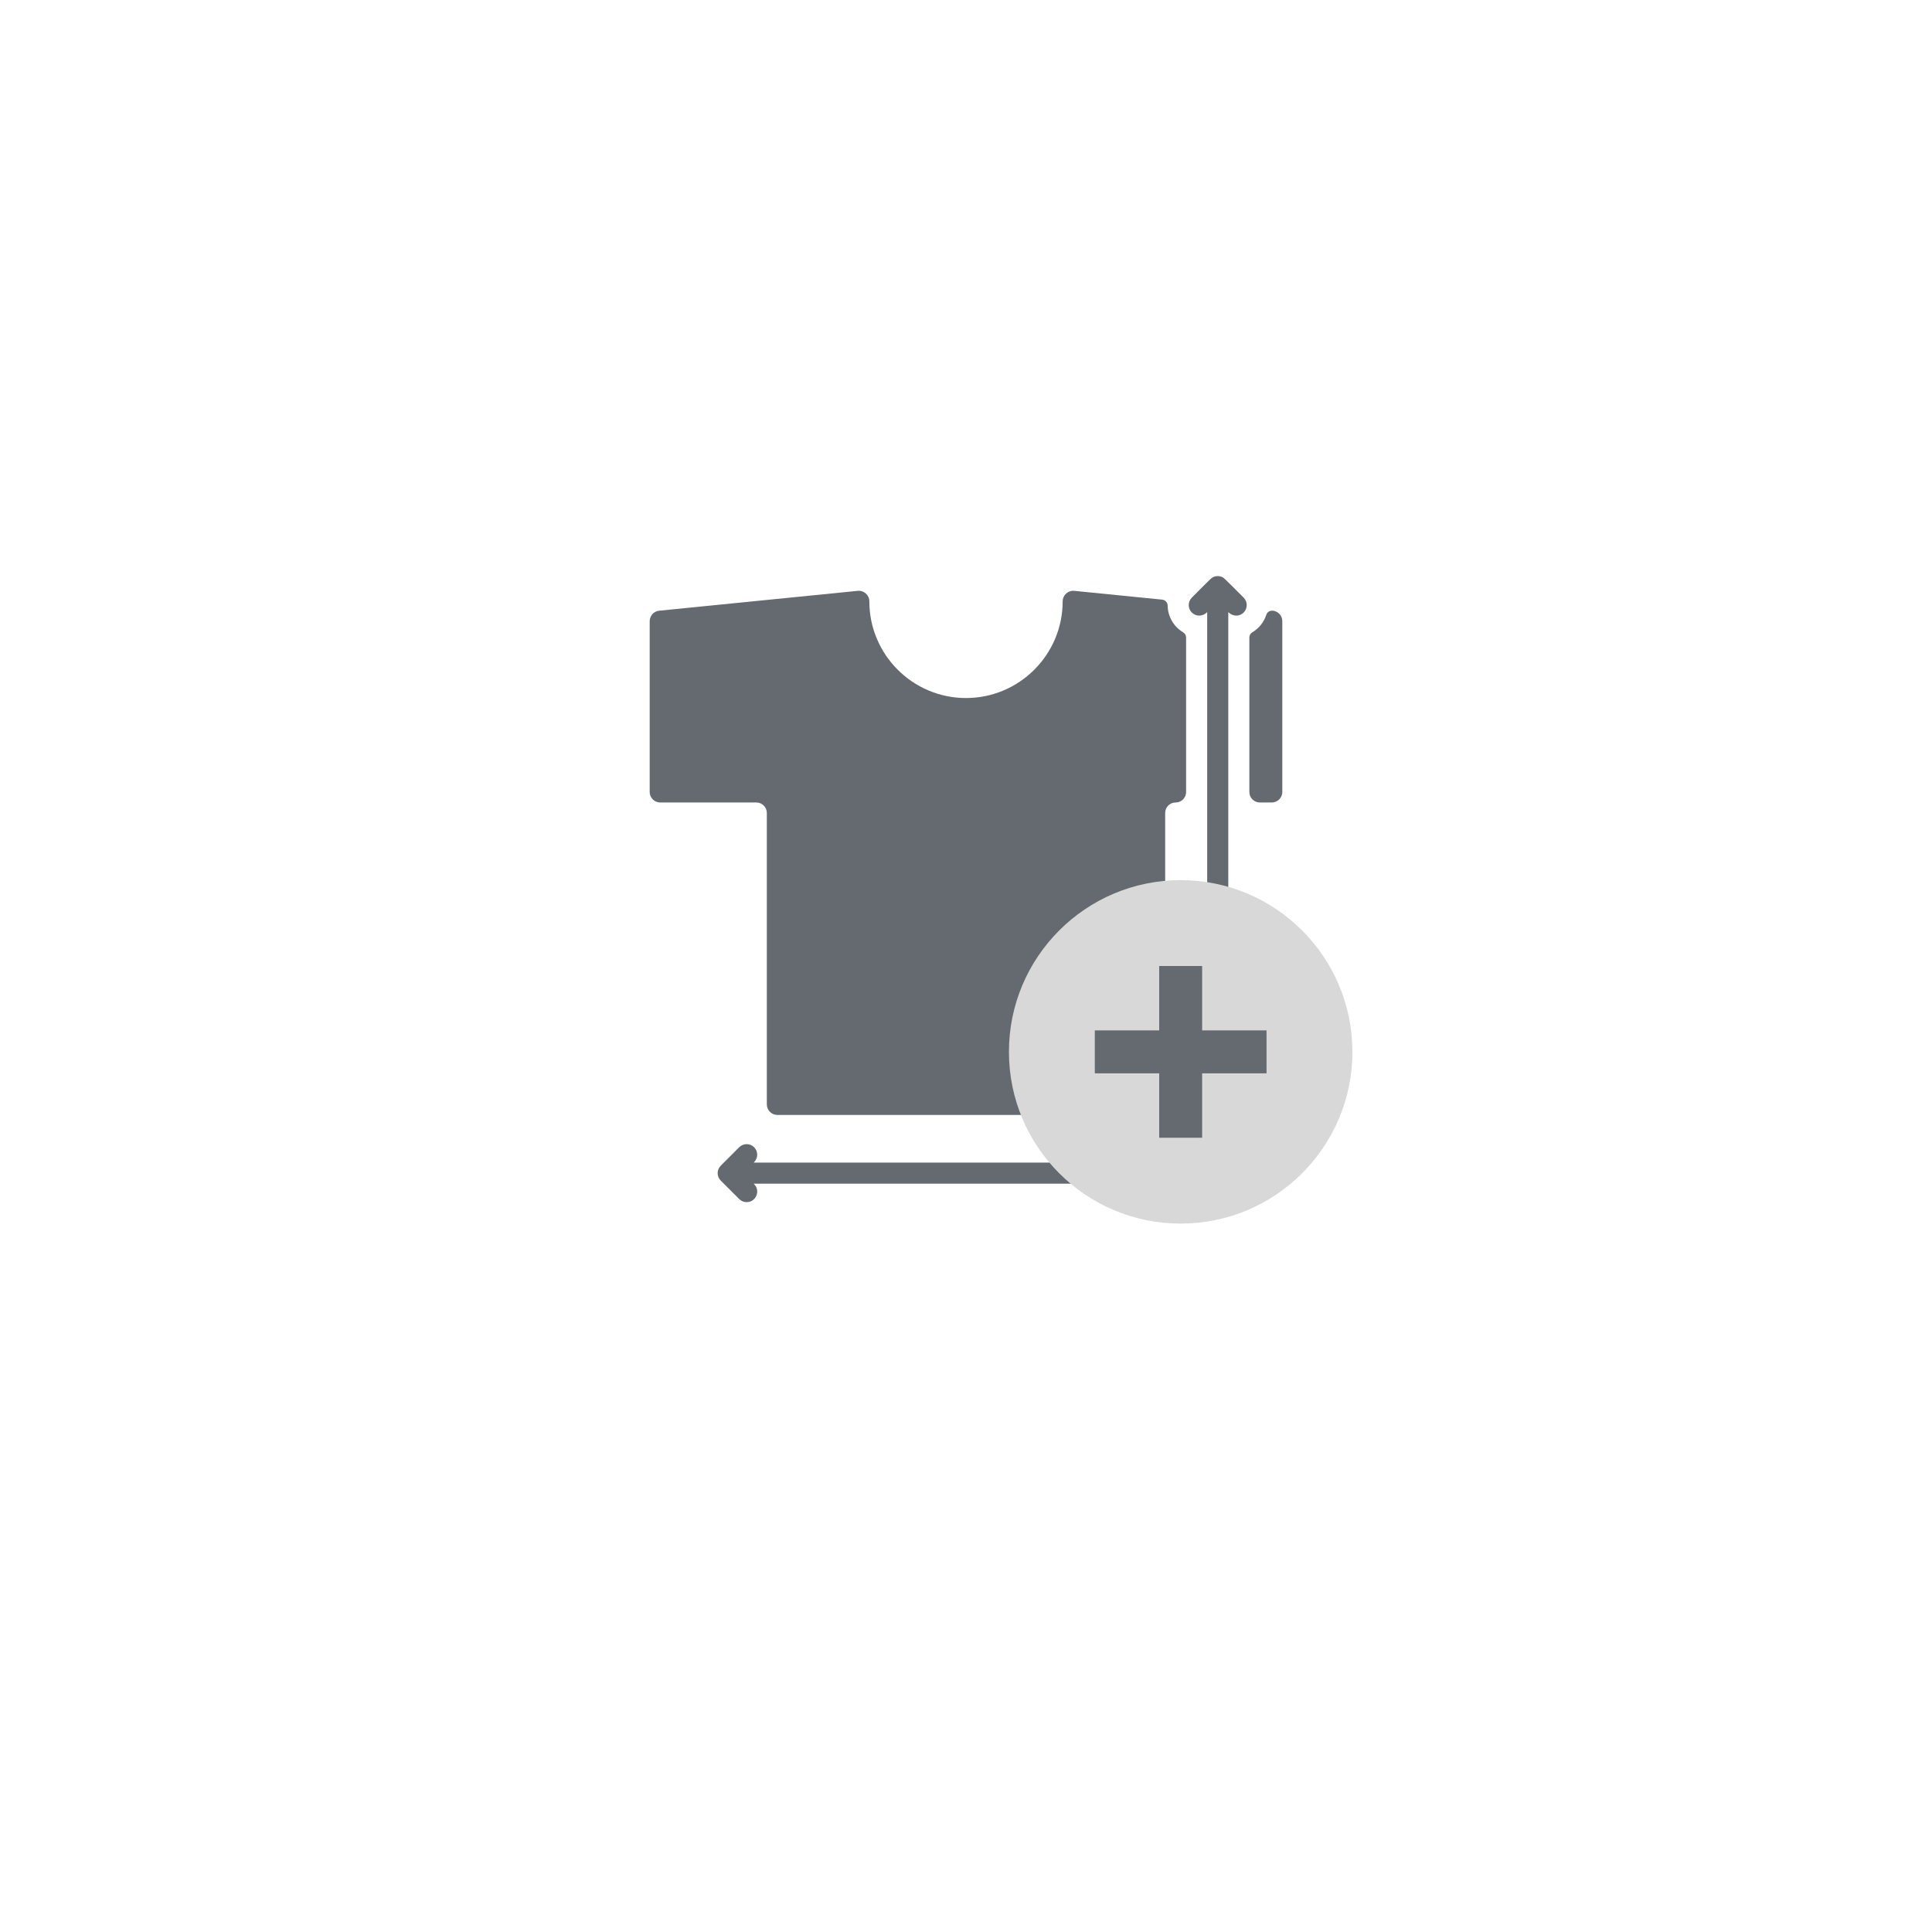 <svg width="90" height="90" viewBox="0 0 90 90" fill="none" xmlns="http://www.w3.org/2000/svg">
<rect width="90" height="90" rx="2" fill="transparent"/>
<path d="M55.253 29.695V36.896C55.253 37.165 55.035 37.383 54.766 37.383C54.496 37.383 54.278 37.602 54.278 37.871V51.447C54.278 51.718 54.058 51.938 53.787 51.938H36.213C35.942 51.938 35.722 51.718 35.722 51.447V37.871C35.722 37.602 35.504 37.383 35.234 37.383H30.756C30.485 37.383 30.265 37.163 30.265 36.892V28.938C30.265 28.686 30.456 28.474 30.707 28.449L39.956 27.524C40.245 27.495 40.497 27.722 40.497 28.013C40.497 30.496 42.517 32.517 45 32.517C47.483 32.517 49.503 30.496 49.503 28.013C49.503 27.722 49.755 27.495 50.044 27.524L54.136 27.933C54.278 27.948 54.392 28.064 54.394 28.207C54.4 28.721 54.676 29.193 55.111 29.453C55.197 29.504 55.253 29.595 55.253 29.695ZM58.987 28.645C58.872 28.997 58.631 29.283 58.334 29.457C58.25 29.507 58.2 29.598 58.2 29.695V36.896C58.2 37.165 58.418 37.383 58.688 37.383H59.244C59.515 37.383 59.735 37.163 59.735 36.892V28.938C59.735 28.467 59.109 28.269 58.987 28.645ZM35.13 53.442C34.938 53.251 34.627 53.251 34.435 53.442L33.575 54.302C33.383 54.494 33.383 54.805 33.575 54.997L34.435 55.856C34.531 55.952 34.656 56 34.782 56C35.218 56 35.439 55.471 35.13 55.161L34.617 54.649L35.13 54.137C35.321 53.945 35.321 53.634 35.13 53.442ZM56.236 28.514V48.325C56.236 48.597 56.455 48.817 56.727 48.817C56.998 48.817 57.218 48.597 57.218 48.325V28.514C57.45 28.746 57.754 28.714 57.934 28.535C58.125 28.343 58.125 28.032 57.934 27.84C56.991 26.898 57.016 26.911 56.897 26.867C56.798 26.826 56.653 26.827 56.556 26.867C56.426 26.915 56.438 26.921 55.52 27.84C55.328 28.032 55.328 28.343 55.52 28.535C55.697 28.712 56.002 28.748 56.236 28.514ZM56.379 51.743C56.572 51.934 56.881 51.934 57.074 51.743L57.934 50.883C58.125 50.691 58.125 50.38 57.934 50.188C57.742 49.997 57.431 49.997 57.239 50.188L56.727 50.701L56.215 50.188C56.022 49.997 55.712 49.997 55.52 50.188C55.328 50.38 55.328 50.691 55.52 50.883L56.379 51.743ZM59.18 54.602C59.162 54.379 59.083 54.346 58.179 53.442C57.987 53.251 57.676 53.251 57.484 53.442C57.304 53.623 57.275 53.928 57.505 54.158H34.992C34.721 54.158 34.501 54.378 34.501 54.649C34.501 54.921 34.721 55.141 34.992 55.141H57.505C57.27 55.376 57.309 55.68 57.484 55.856C57.677 56.048 57.986 56.048 58.179 55.856C59.093 54.942 59.091 54.952 59.123 54.883C59.172 54.794 59.19 54.689 59.18 54.602Z" fill="#646A70"/>
<circle cx="55" cy="49" r="8" fill="#D8D8D8"/>
<path d="M51 48H59V50H51V48Z" fill="#646A70"/>
<path d="M56 45L56 53H54L54 45L56 45Z" fill="#646A70"/>
</svg>
